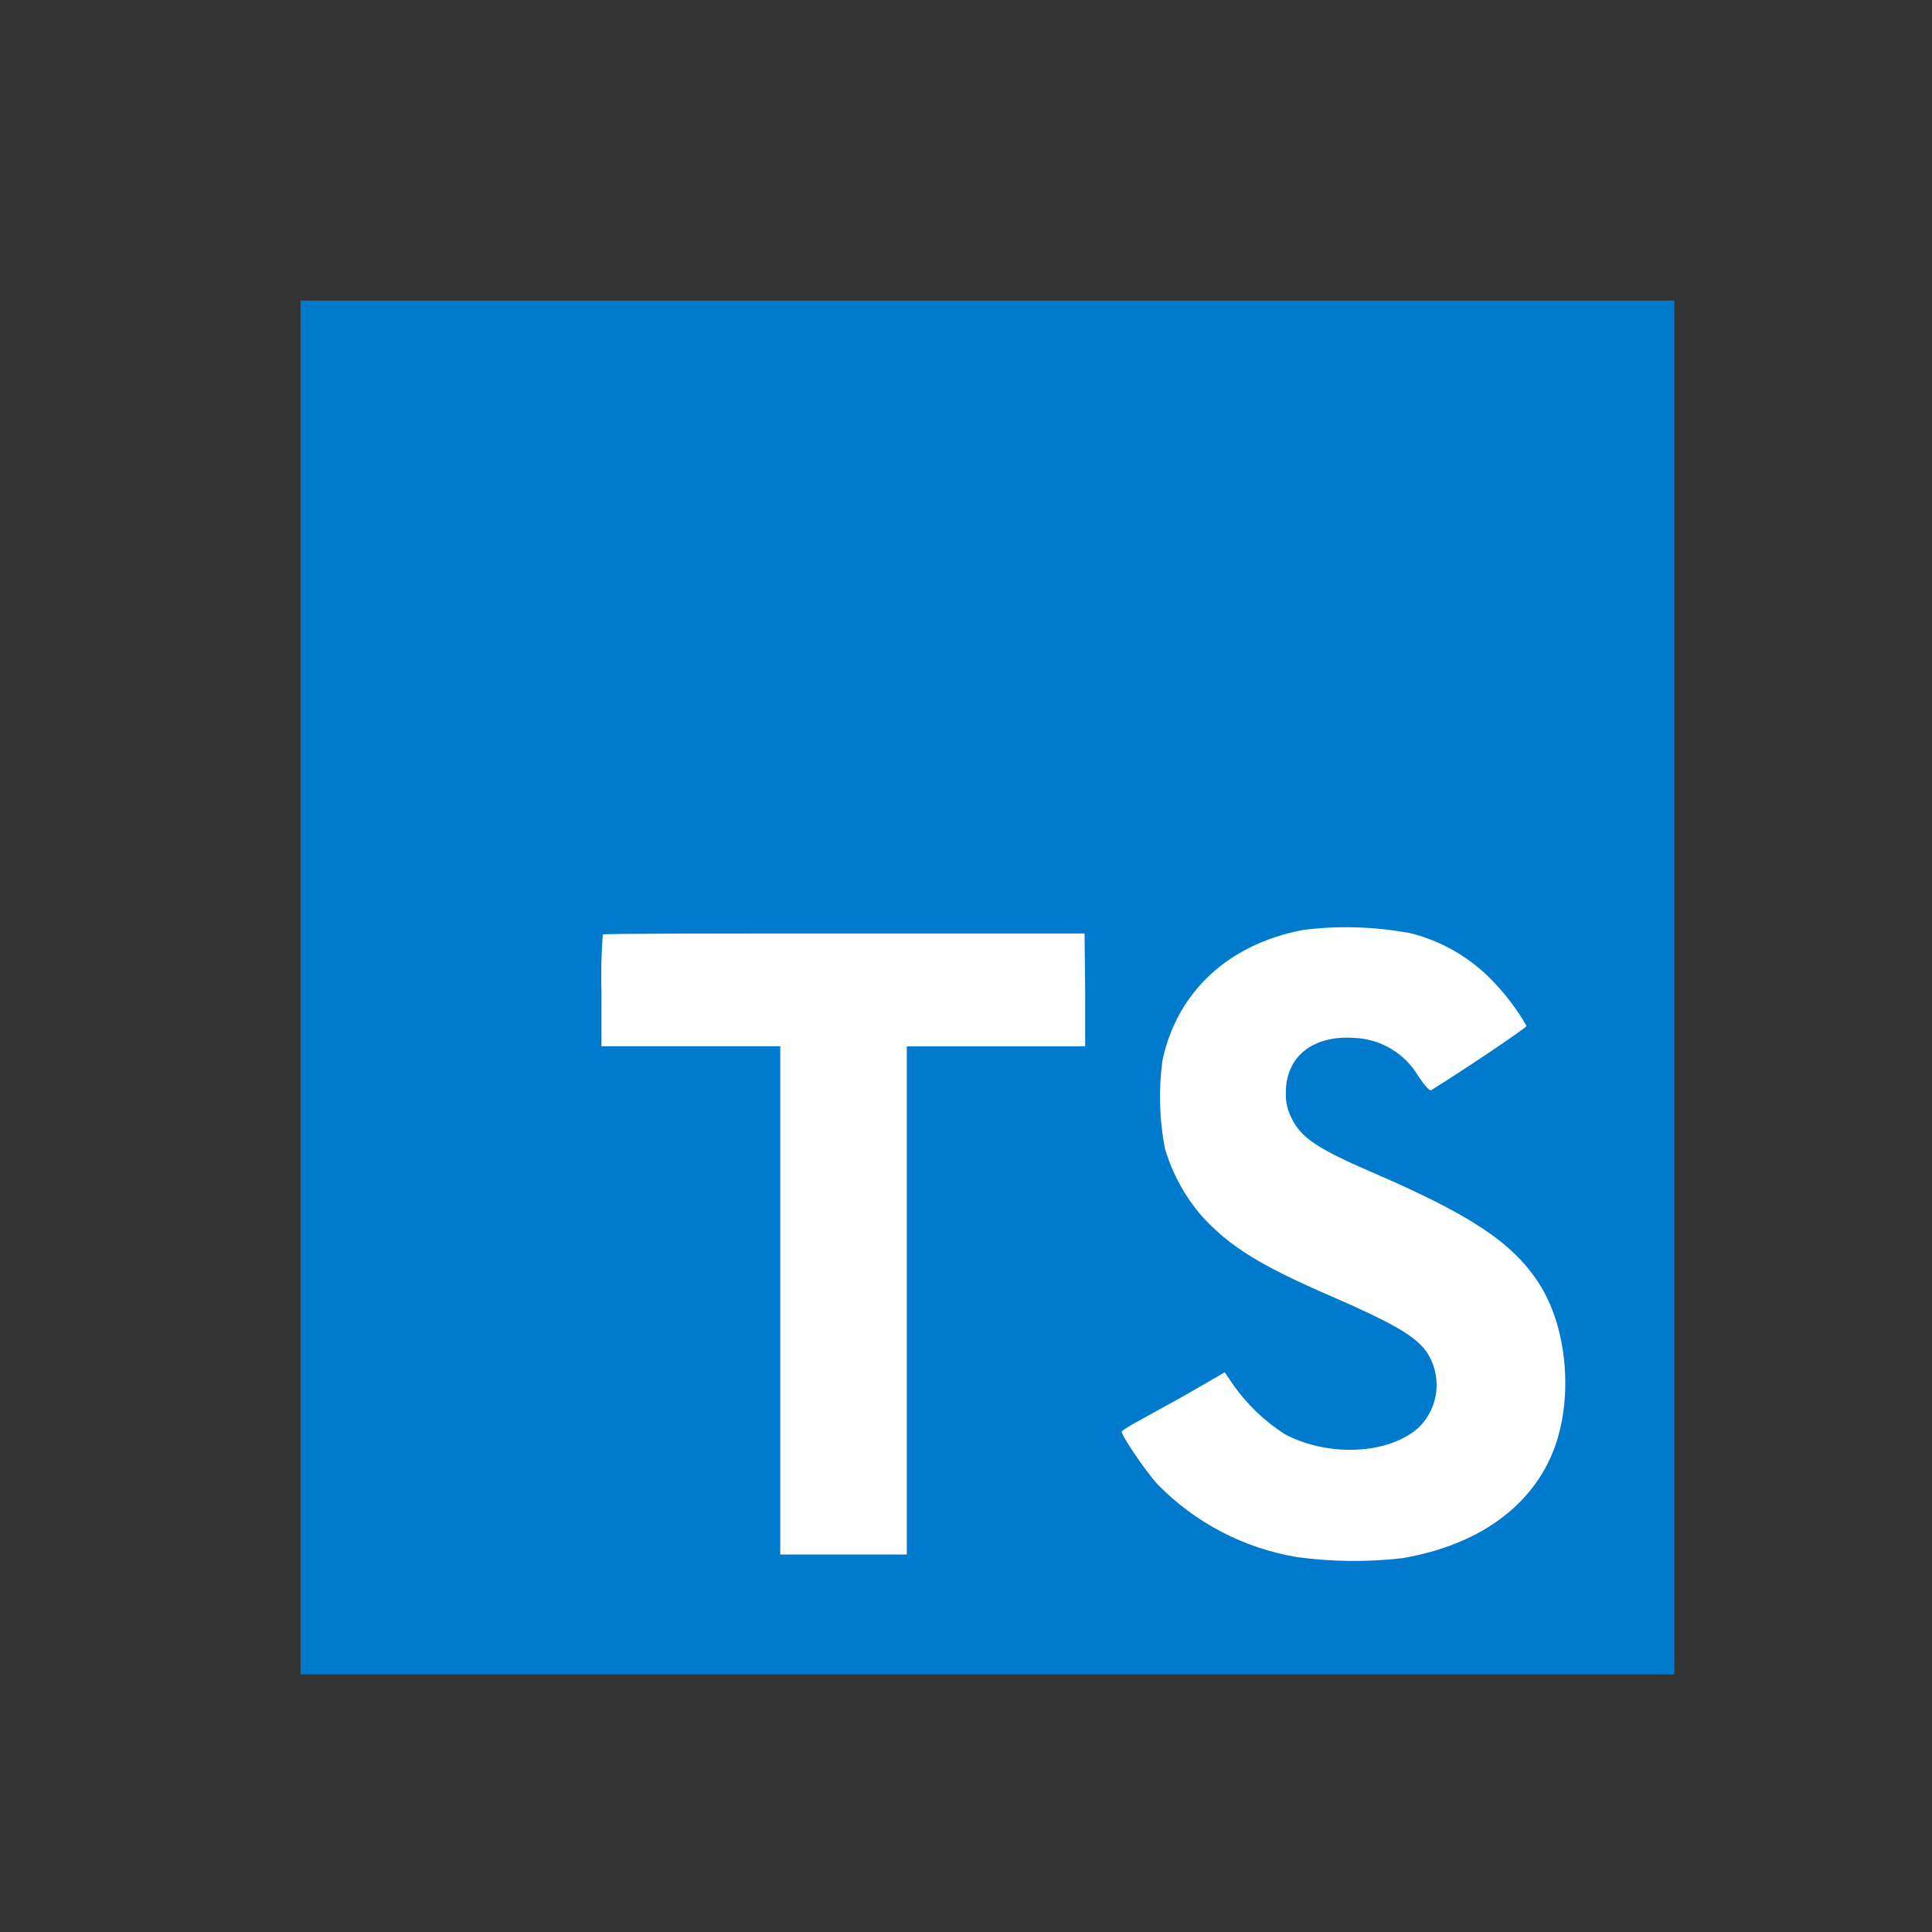 <svg width="45" height="45" viewBox="0 0 45 45" fill="none" xmlns="http://www.w3.org/2000/svg">
<rect x="0" y="0" width="45" height="45" fill="#333333" stroke="none"/>
<path d="M12.419 18.671H37.935V37.531H12.419V18.671Z" fill="white"/>
<path d="M7 23V39H39V7H7V23ZM32.787 21.72C33.553 21.898 34.25 22.299 34.789 22.872C35.086 23.181 35.343 23.525 35.557 23.896C35.557 23.937 34.174 24.871 33.332 25.394C33.301 25.414 33.179 25.281 33.043 25.079C32.889 24.813 32.671 24.591 32.408 24.433C32.145 24.275 31.847 24.186 31.54 24.175C30.57 24.108 29.945 24.618 29.95 25.455C29.942 25.663 29.99 25.87 30.089 26.054C30.301 26.497 30.698 26.761 31.942 27.298C34.233 28.284 35.214 28.934 35.823 29.858C36.504 30.882 36.655 32.536 36.194 33.76C35.682 35.091 34.428 35.995 32.654 36.294C31.843 36.387 31.025 36.378 30.217 36.269C28.978 36.064 27.837 35.47 26.96 34.571C26.666 34.246 26.093 33.399 26.128 33.337C26.222 33.268 26.32 33.205 26.423 33.15L27.608 32.495L28.527 31.963L28.719 32.247C29.043 32.71 29.455 33.105 29.933 33.409C30.956 33.947 32.354 33.872 33.045 33.25C33.278 33.022 33.422 32.72 33.455 32.397C33.487 32.073 33.405 31.748 33.222 31.479C32.966 31.123 32.454 30.823 31.023 30.199C29.372 29.487 28.66 29.047 28.01 28.345C27.604 27.882 27.304 27.336 27.132 26.745C27.003 26.07 26.984 25.378 27.076 24.697C27.416 23.102 28.611 21.989 30.357 21.659C31.166 21.558 31.985 21.581 32.787 21.725V21.72ZM25.276 23.061V24.372H21.121V36.207H18.174V24.37H14.009V23.09C13.996 22.648 14.007 22.206 14.04 21.766C14.06 21.743 16.6 21.743 19.672 21.743H25.261L25.276 23.061Z" fill="#007ACC"/>
</svg>
